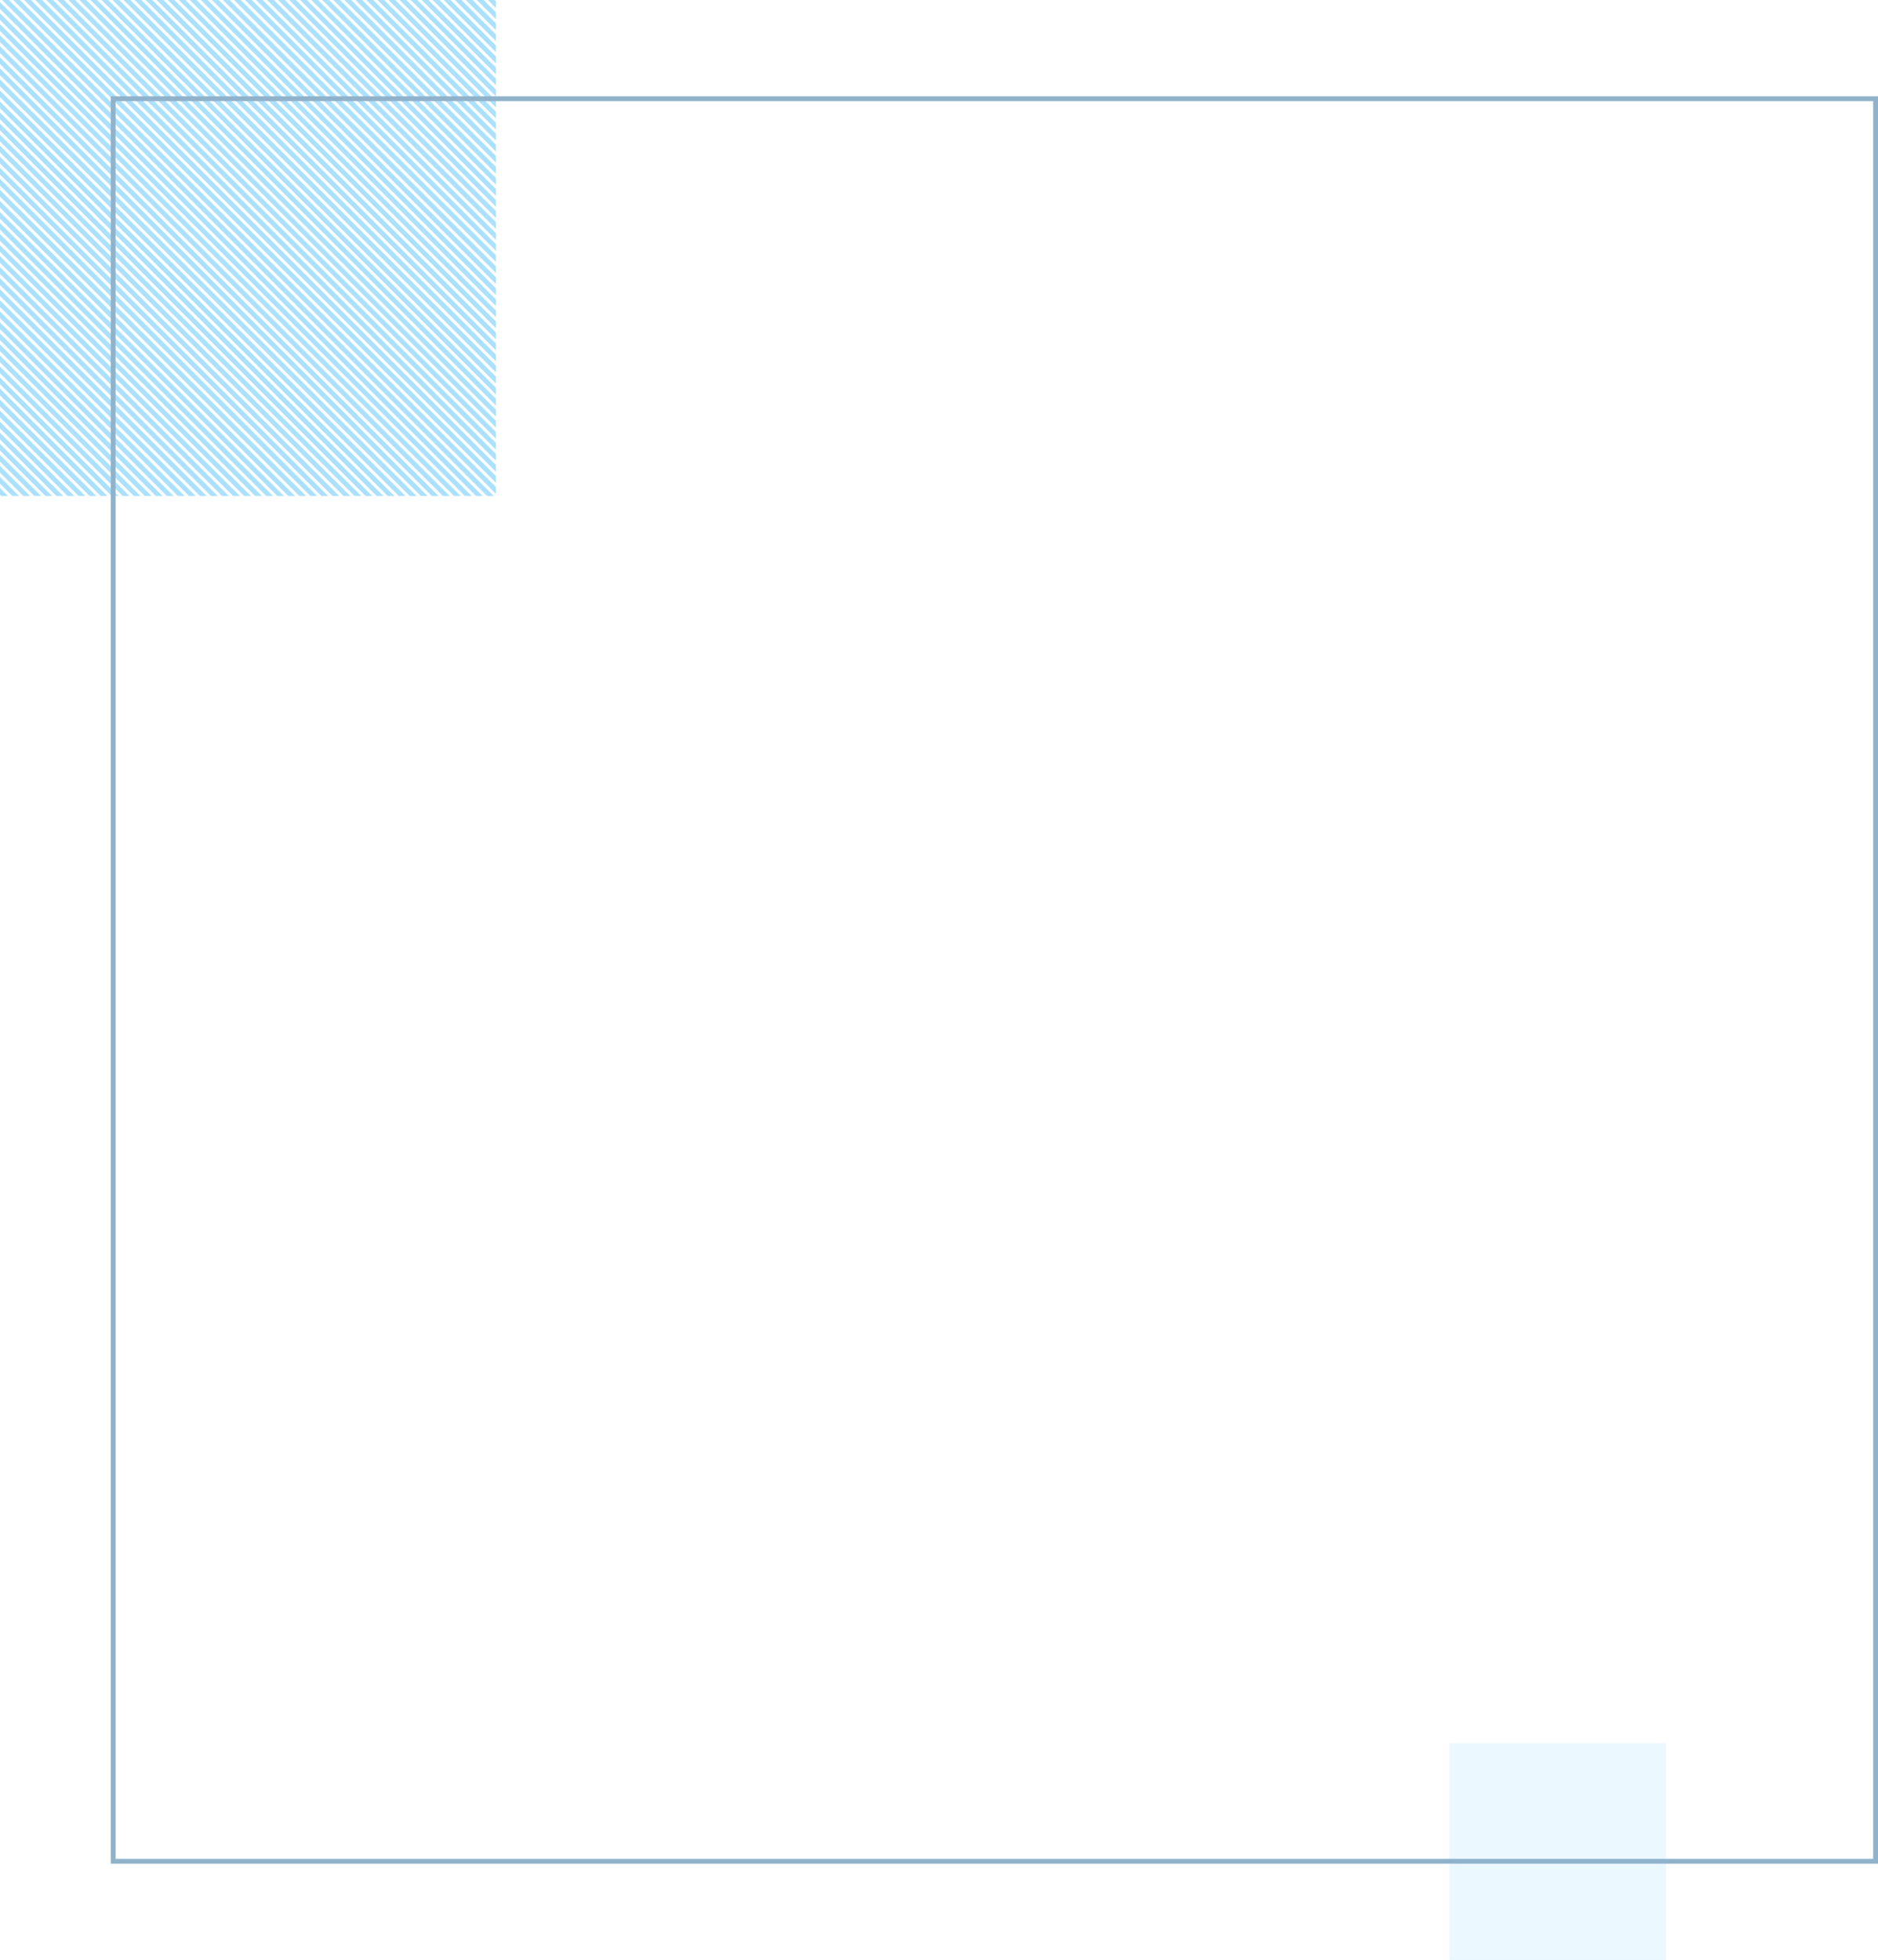 <svg xmlns="http://www.w3.org/2000/svg" xmlns:xlink="http://www.w3.org/1999/xlink" width="390" height="407" viewBox="0 0 390 407">
  <defs>
    <clipPath id="clip-path">
      <rect id="Rectangle_2822" data-name="Rectangle 2822" width="103" height="103" transform="translate(-20176.672 -13080.758)" fill="#b23838"/>
    </clipPath>
    <clipPath id="clip-path-2">
      <rect id="Rectangle_2824" data-name="Rectangle 2824" width="45" height="45" transform="translate(-20176.984 -13080.758)" fill="#b23838"/>
    </clipPath>
  </defs>
  <g id="Group_41022" data-name="Group 41022" transform="translate(-411 -2427)">
    <g id="Mask_Group_53" data-name="Mask Group 53" transform="translate(20587.672 15507.758)" opacity="0.4" clip-path="url(#clip-path)">
      <path id="Union_13" data-name="Union 13" d="M0,182.266l283.6,283.6Zm1.146-1.146,283.6,283.6Zm1.146-1.146,283.6,283.6Zm1.147-1.147,283.6,283.6Zm1.146-1.146,283.6,283.6Zm1.146-1.147,283.6,283.6Zm1.146-1.146,283.6,283.6Zm1.146-1.146,283.6,283.6ZM9.17,173.1l283.6,283.6Zm1.146-1.146,283.6,283.6Zm1.147-1.147,283.6,283.6Zm1.146-1.146,283.6,283.6Zm1.146-1.146,283.6,283.6Zm1.147-1.147,283.6,283.6Zm1.146-1.146,283.6,283.6Zm1.146-1.146,283.6,283.6Zm1.146-1.146,283.6,283.6Zm1.146-1.146,283.6,283.6Zm1.146-1.147,283.6,283.6Zm1.146-1.146,283.6,283.6Zm1.146-1.146,283.6,283.6Zm1.147-1.146,283.6,283.6Zm1.146-1.146,283.6,283.6Zm1.147-1.147,283.6,283.6Zm1.146-1.146,283.6,283.6Zm1.146-1.146,283.6,283.6Zm1.146-1.146,283.6,283.6Zm1.146-1.146,283.6,283.6Zm1.146-1.147,283.6,283.6Zm1.146-1.146,283.6,283.6Zm1.146-1.146,283.6,283.6Zm1.147-1.147,283.6,283.6Zm1.146-1.146,283.6,283.6Zm1.146-1.146,283.6,283.6Zm1.147-1.147,283.6,283.6Zm1.146-1.146,283.6,283.6ZM41.268,141l283.6,283.6Zm1.146-1.146,283.6,283.6Zm1.146-1.146,283.6,283.6Zm1.146-1.147,283.6,283.6Zm1.146-1.146,283.6,283.6ZM47,135.267l283.6,283.6Zm1.146-1.146,283.6,283.6Zm1.146-1.146,283.6,283.6Zm1.147-1.146,283.6,283.6Zm1.146-1.146,283.6,283.6Zm1.146-1.146,283.6,283.6Zm1.146-1.147,283.6,283.6Zm1.146-1.146,283.6,283.6ZM56.17,126.1l283.6,283.6Zm1.146-1.146,283.6,283.6Zm1.146-1.146,283.6,283.6Zm1.147-1.147,283.6,283.6Zm1.146-1.146,283.6,283.6Zm1.147-1.147,283.6,283.6Zm1.146-1.146,283.6,283.6Zm1.146-1.146,283.6,283.6Zm1.146-1.147,283.6,283.6Zm1.146-1.146,283.6,283.6Zm1.146-1.147,283.6,283.6Zm1.146-1.146,283.6,283.6Zm1.146-1.146,283.6,283.6Zm1.147-1.147,283.6,283.6Zm1.146-1.146,283.6,283.6Zm1.146-1.146,283.6,283.6Zm1.147-1.147,283.6,283.6Zm1.146-1.146,283.6,283.6Zm1.146-1.147,283.6,283.6Zm1.146-1.146,283.6,283.6ZM79.1,103.17l283.6,283.6Zm1.146-1.147,283.6,283.6Zm1.146-1.146,283.6,283.6Zm1.147-1.147,283.6,283.6Zm1.146-1.146,283.6,283.6Zm1.146-1.146,283.6,283.6Zm1.147-1.147,283.6,283.6Zm1.146-1.146,283.6,283.6ZM88.268,94l283.6,283.6Zm1.146-1.147,283.6,283.6Zm1.146-1.146,283.6,283.6Zm1.146-1.147,283.6,283.6Zm1.146-1.146,283.6,283.6ZM94,88.268l283.6,283.6Zm1.147-1.147,283.6,283.6Zm1.146-1.146,283.6,283.6Zm1.147-1.147,283.6,283.6Zm1.146-1.146,283.6,283.6Zm1.146-1.146,283.6,283.6Zm1.146-1.146,283.6,283.6Zm1.146-1.146,283.6,283.6ZM103.17,79.1l283.6,283.6Zm1.146-1.146,283.6,283.6Zm1.146-1.146,283.6,283.6Zm1.147-1.147,283.6,283.6Zm1.146-1.146,283.6,283.6Zm1.146-1.146,283.6,283.6Zm1.147-1.147,283.6,283.6Zm1.146-1.146,283.6,283.6Zm1.146-1.147,283.6,283.6Zm1.146-1.146,283.6,283.6Zm1.146-1.146,283.6,283.6Zm1.146-1.147,283.6,283.6Zm1.146-1.146,283.6,283.6Zm1.147-1.147,283.6,283.6Zm1.146-1.146,283.6,283.6Zm1.146-1.146,283.6,283.6Zm1.147-1.147,283.6,283.6Zm1.146-1.146,283.6,283.6Zm1.146-1.146,283.6,283.6Zm1.146-1.147,283.6,283.6ZM126.1,56.17l283.6,283.6Zm1.146-1.147,283.6,283.6Zm1.146-1.146,283.6,283.6Zm1.146-1.146,283.6,283.6Zm1.147-1.147,283.6,283.6Zm1.146-1.146,283.6,283.6Zm1.147-1.147,283.6,283.6Zm1.146-1.146,283.6,283.6ZM135.267,47l283.6,283.6Zm1.146-1.147,283.6,283.6Zm1.146-1.146,283.6,283.6Zm1.146-1.146,283.6,283.6Zm1.146-1.147,283.6,283.6ZM141,41.268l283.6,283.6Zm1.147-1.147,283.6,283.6Zm1.146-1.146,283.6,283.6Zm1.146-1.146,283.6,283.6Zm1.147-1.147,283.6,283.6Zm1.146-1.146,283.6,283.6Zm1.146-1.147,283.6,283.6Zm1.146-1.146,283.6,283.6Zm1.146-1.146,283.6,283.6Zm1.146-1.147,283.6,283.6Zm1.146-1.146,283.6,283.6Zm1.147-1.147,283.6,283.6Zm1.146-1.146,283.6,283.6Zm1.146-1.146,283.6,283.6Zm1.147-1.147,283.6,283.6Zm1.146-1.146,283.6,283.6Zm1.146-1.146,283.6,283.6Zm1.146-1.147,283.6,283.6Zm1.146-1.146,283.6,283.6Zm1.146-1.147,283.6,283.6Zm1.146-1.146,283.6,283.6Zm1.146-1.146,283.6,283.6Zm1.147-1.147,283.6,283.6Zm1.146-1.146,283.6,283.6Zm1.147-1.147,283.6,283.6Zm1.146-1.146,283.6,283.6Zm1.146-1.146,283.6,283.6Zm1.146-1.147,283.6,283.6ZM173.1,9.171l283.6,283.6Zm1.146-1.146,283.6,283.6Zm1.146-1.147,283.6,283.6Zm1.146-1.146,283.6,283.6Zm1.147-1.147,283.6,283.6Zm1.146-1.146,283.6,283.6Zm1.146-1.146,283.6,283.6Zm1.147-1.147,283.6,283.6ZM182.267,0l283.6,283.6Z" transform="translate(-20370.932 -13275.013)" fill="none" stroke="#2fb5fc" stroke-width="1"/>
    </g>
    <g id="Mask_Group_55" data-name="Mask Group 55" transform="translate(20888.984 15869.758)" opacity="0.1" clip-path="url(#clip-path-2)">
      <path id="Union_14" data-name="Union 14" d="M0,78.92l122.8,122.8Zm.5-.5,122.8,122.8Zm.5-.5,122.8,122.8Zm.5-.5,122.8,122.8Zm.5-.5,122.8,122.8Zm.5-.5,122.8,122.8Zm.5-.5,122.8,122.8Zm.5-.5,122.8,122.8Zm.5-.5,122.8,122.8Zm.5-.5,122.8,122.8Zm.5-.5,122.8,122.8Zm.5-.5,122.8,122.8Zm.5-.5,122.8,122.8Zm.5-.5,122.8,122.8Zm.5-.5,122.8,122.8Zm.5-.5,122.8,122.8Zm.5-.5,122.8,122.8Zm.5-.5,122.8,122.8Zm.5-.5,122.8,122.8Zm.5-.5,122.8,122.8Zm.5-.5,122.8,122.8Zm.5-.5,122.8,122.8Zm.5-.5,122.8,122.8Zm.5-.5,122.8,122.8Zm.5-.5,122.8,122.8Zm.5-.5,122.8,122.8Zm.5-.5,122.8,122.8Zm.5-.5,122.8,122.8Zm.5-.5,122.8,122.8Zm.5-.5,122.8,122.8Zm.5-.5,122.8,122.8Zm.5-.5,122.8,122.8Zm.5-.5,122.8,122.8Zm.5-.5,122.8,122.8Zm.5-.5,122.8,122.8Zm.5-.5,122.8,122.8Zm.5-.5,122.8,122.8Zm.5-.5,122.8,122.8Zm.5-.5,122.8,122.8Zm.5-.5,122.8,122.8Zm.5-.5,122.8,122.8Zm.5-.5,122.8,122.8Zm.5-.5,122.8,122.8Zm.5-.5,122.8,122.8Zm.5-.5,122.8,122.8Zm.5-.5,122.8,122.8Zm.5-.5,122.8,122.8Zm.5-.5,122.8,122.8Zm.5-.5,122.8,122.8Zm.5-.5,122.8,122.8Zm.5-.5,122.8,122.8Zm.5-.5,122.8,122.8Zm.5-.5,122.8,122.8Zm.5-.5,122.8,122.8Zm.5-.5,122.8,122.8Zm.5-.5,122.8,122.8Zm.5-.5,122.8,122.8Zm.5-.5,122.8,122.8Zm.5-.5,122.8,122.8Zm.5-.5,122.8,122.8Zm.5-.5,122.8,122.8Zm.5-.5,122.8,122.8Zm.5-.5,122.8,122.8Zm.5-.5,122.8,122.8Zm.5-.5,122.8,122.8Zm.5-.5,122.8,122.8Zm.5-.5,122.8,122.8Zm.5-.5,122.8,122.8Zm.5-.5,122.8,122.8Zm.5-.5,122.8,122.8Zm.5-.5,122.8,122.8Zm.5-.5,122.8,122.8Zm.5-.5,122.8,122.8Zm.5-.5,122.8,122.8Zm.5-.5,122.8,122.8Zm.5-.5,122.8,122.8Zm.5-.5,122.8,122.8Zm.5-.5,122.8,122.8Zm.5-.5L161.513,163Zm.5-.5,122.8,122.8Zm.5-.5,122.8,122.8Zm.5-.5L163,161.513Zm.5-.5,122.8,122.8Zm.5-.5,122.8,122.8Zm.5-.5,122.8,122.8Zm.5-.5,122.8,122.8Zm.5-.5,122.8,122.8Zm.5-.5,122.8,122.8Zm.5-.5,122.8,122.8Zm.5-.5,122.8,122.8Zm.5-.5,122.8,122.8Zm.5-.5,122.8,122.8Zm.5-.5,122.8,122.8Zm.5-.5,122.8,122.8Zm.5-.5,122.8,122.8Zm.5-.5,122.8,122.8Zm.5-.5,122.8,122.8Zm.5-.5,122.8,122.8Zm.5-.5,122.8,122.8Zm.5-.5,122.8,122.8Zm.5-.5,122.8,122.8Zm.5-.5,122.8,122.8Zm.5-.5,122.8,122.8Zm.5-.5,122.8,122.8Zm.5-.5,122.8,122.8Zm.5-.5,122.8,122.8Zm.5-.5,122.8,122.8Zm.5-.5,122.8,122.8Zm.5-.5,122.8,122.8Zm.5-.5,122.8,122.8Zm.5-.5,122.8,122.8Zm.5-.5,122.8,122.8Zm.5-.5,122.8,122.8Zm.5-.5,122.8,122.8Zm.5-.5,122.8,122.8Zm.5-.5,122.8,122.8Zm.5-.5,122.8,122.8Zm.5-.5,122.8,122.8Zm.5-.5,122.8,122.8Zm.5-.5,122.8,122.8Zm.5-.5,122.8,122.8Zm.5-.5,122.8,122.8Zm.5-.5,122.8,122.8Zm.5-.5,122.8,122.8Zm.5-.5,122.8,122.8Zm.5-.5,122.8,122.8Zm.5-.5,122.8,122.8Zm.5-.5,122.8,122.8Zm.5-.5,122.8,122.8Zm.5-.5,122.8,122.8Zm.5-.5,122.8,122.8Zm.5-.5,122.8,122.8Zm.5-.5,122.8,122.8Zm.5-.5,122.8,122.8Zm.5-.5,122.8,122.8Zm.5-.5,122.8,122.8Zm.5-.5,122.8,122.8Zm.5-.5,122.8,122.8Zm.5-.5,122.8,122.8Zm.5-.5,122.8,122.8Zm.5-.5,122.8,122.8Zm.5-.5,122.8,122.8Zm.5-.5,122.8,122.8Zm.5-.5,122.8,122.8Zm.5-.5,122.8,122.8Zm.5-.5,122.8,122.8Zm.5-.5,122.8,122.8Zm.5-.5,122.8,122.8Zm.5-.5,122.8,122.8Zm.5-.5,122.8,122.8Zm.5-.5,122.8,122.8Zm.5-.5,122.8,122.8Zm.5-.5,122.8,122.8Zm.5-.5,122.8,122.8Zm.5-.5,122.8,122.8Zm.5-.5,122.8,122.8Zm.5-.5,122.8,122.8Zm.5-.5,122.8,122.8Zm.5-.5,122.8,122.8Zm.5-.5,122.8,122.8Z" transform="translate(-20260.697 -13164.869)" fill="none" stroke="#2fb5fc" stroke-width="1"/>
    </g>
    <g id="Rectangle_2821" data-name="Rectangle 2821" transform="translate(434 2447)" fill="none" stroke="#90b2cb" stroke-width="1">
      <rect width="367" height="367" stroke="none"/>
      <rect x="0.5" y="0.5" width="366" height="366" fill="none"/>
    </g>
  </g>
</svg>
